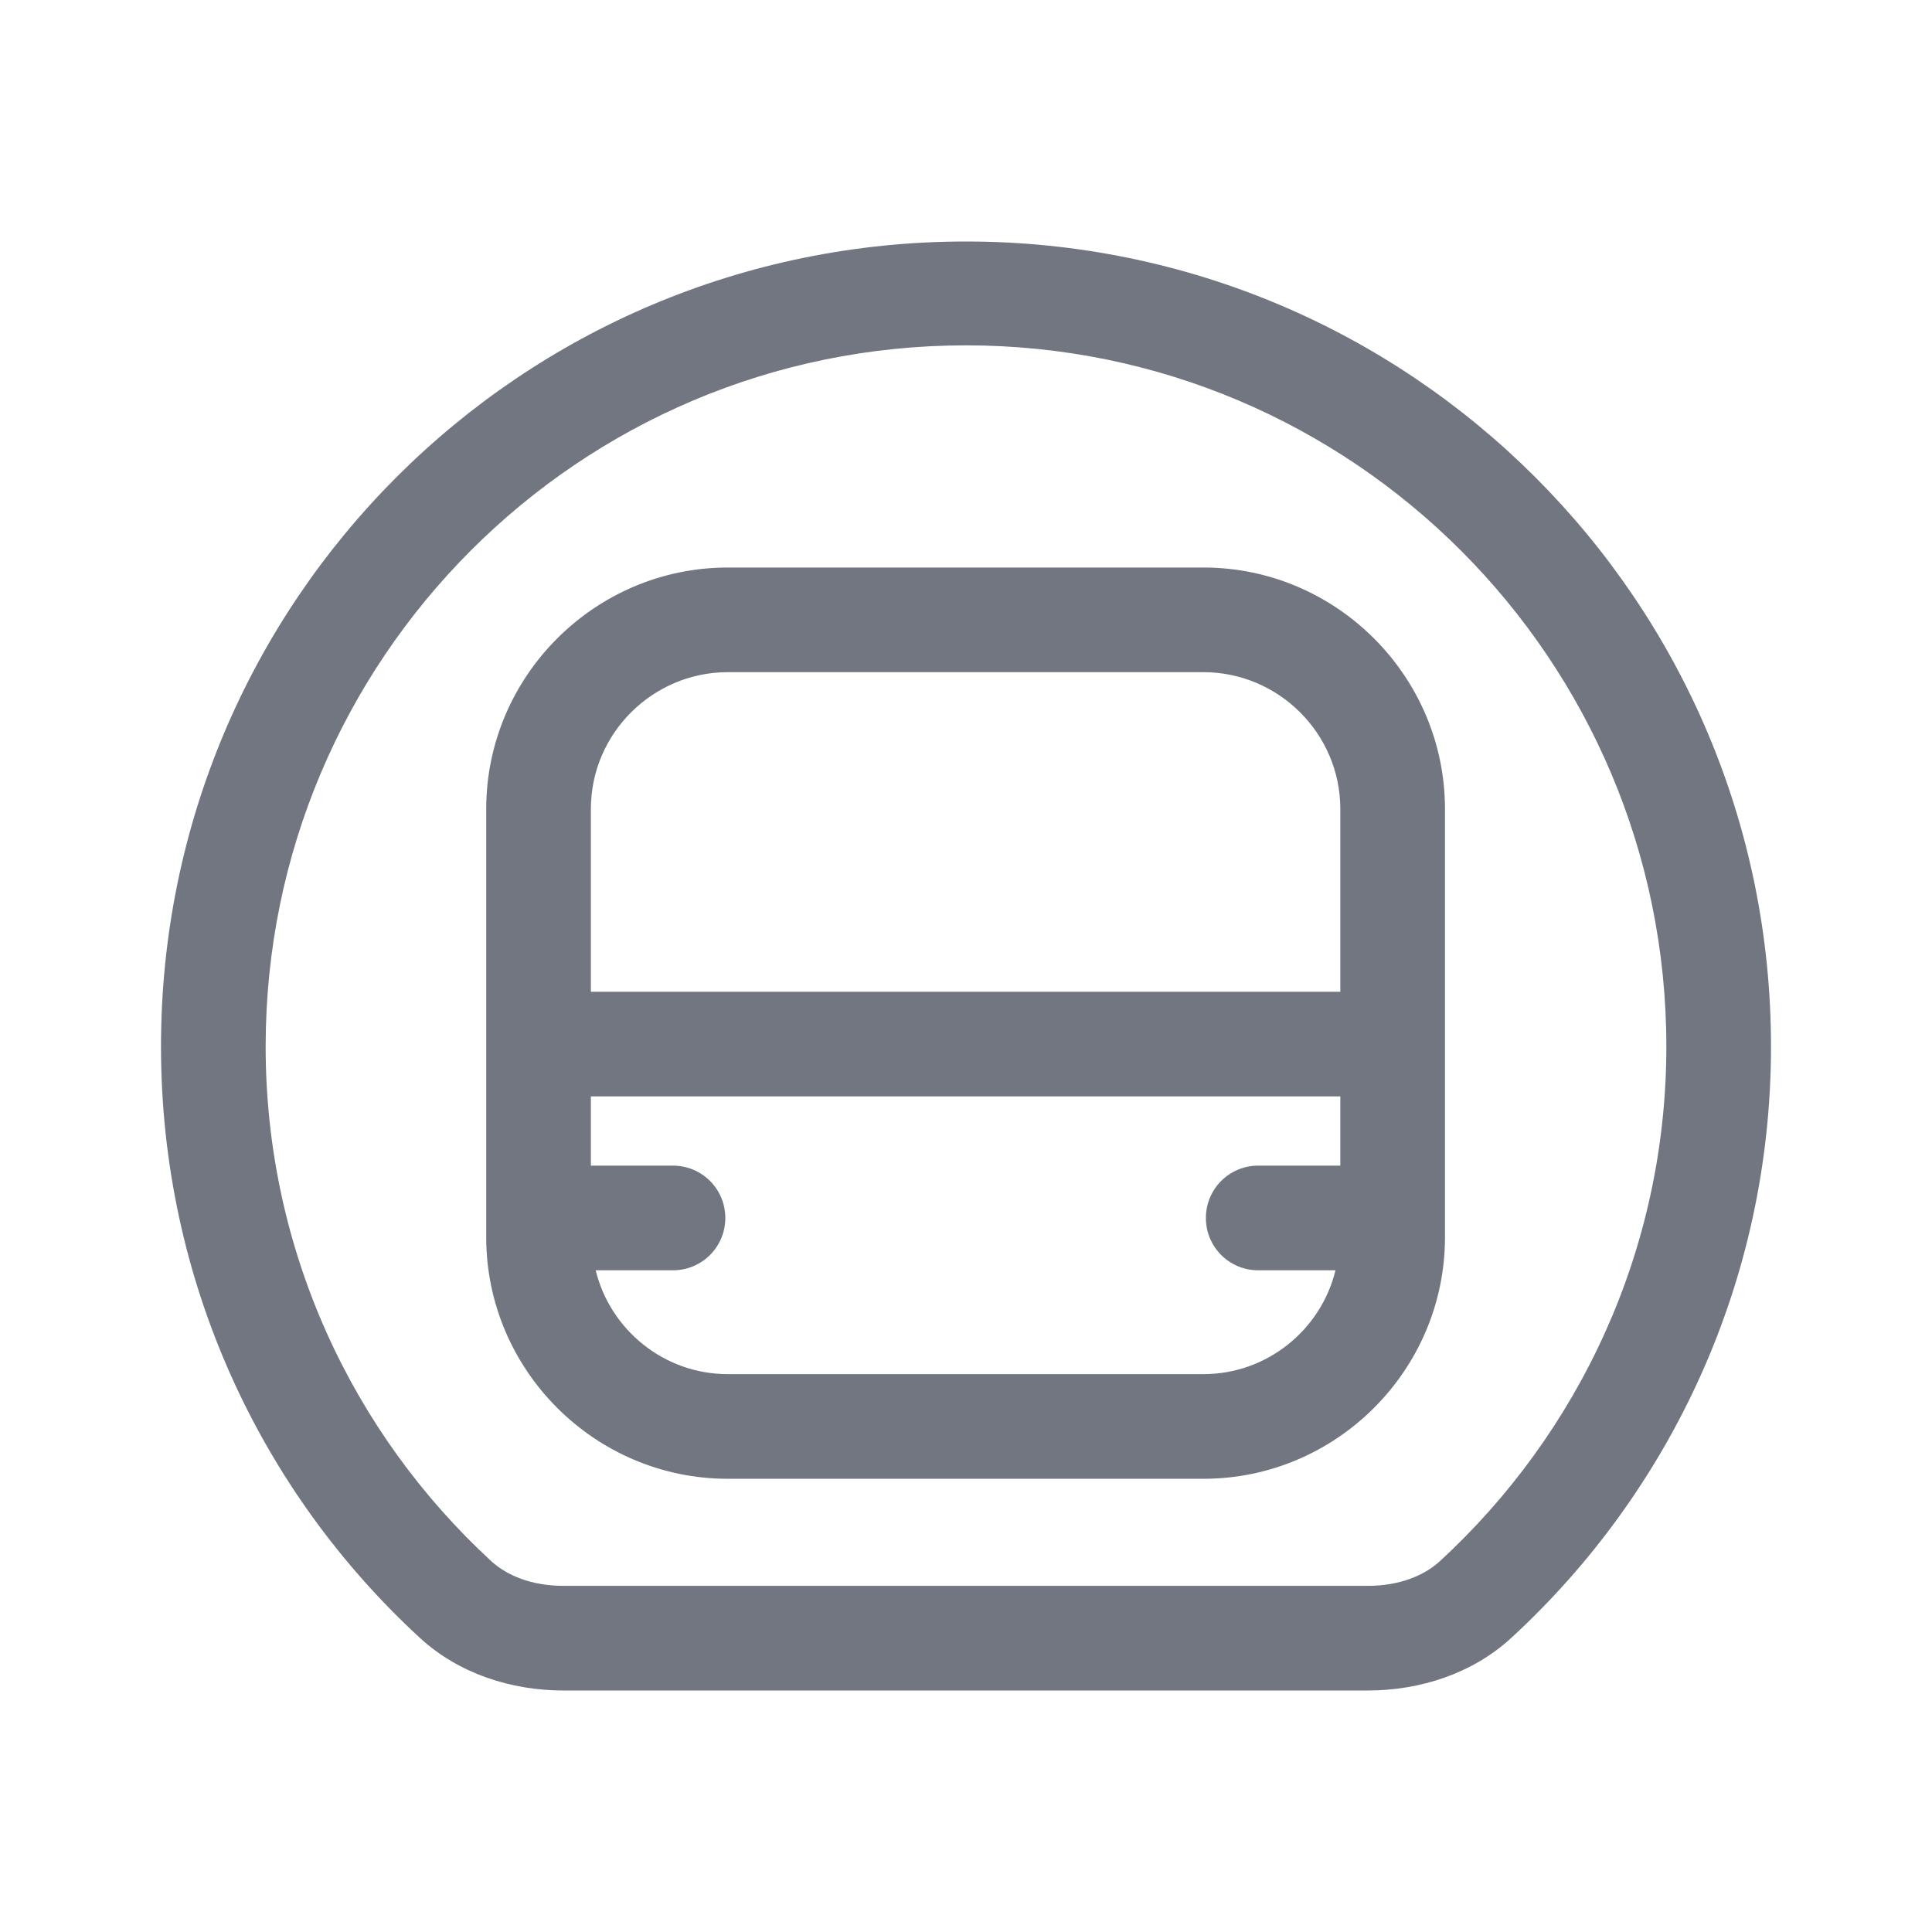 <svg width="24" height="24" viewBox="0 0 24 24" fill="none" xmlns="http://www.w3.org/2000/svg" xmlns:xlink="http://www.w3.org/1999/xlink">
	<desc>
			Created with Pixso.
	</desc>
	<defs>
		<clipPath id="clip125508_724">
			<rect id="Outline / Metro Outline" width="24" height="24" fill="white" fill-opacity="0"/>
		</clipPath>
	</defs>
	<g clip-path="url(#clip125508_724)">
		<path id="Shape" d="M17.88 19.4C19.61 17.81 20.7 15.53 20.7 13C20.7 8.19 16.8 4.29 12 4.29C7.19 4.29 3.3 8.19 3.3 13C3.3 15.53 4.38 17.81 6.11 19.4C6.3 19.57 6.6 19.7 7 19.7L16.99 19.7C17.39 19.7 17.69 19.57 17.88 19.4ZM18.77 20.35C18.29 20.79 17.64 21 16.99 21L7 21C6.35 21 5.7 20.79 5.22 20.35C3.24 18.53 2 15.91 2 13C2 7.47 6.47 3 12 3C17.52 3 22 7.47 22 13C22 15.91 20.75 18.53 18.77 20.35ZM16.65 10.05C16.65 9.11 15.88 8.35 14.95 8.35L9.04 8.35C8.11 8.35 7.34 9.11 7.34 10.05L7.34 12.32L16.65 12.32L16.65 10.05ZM16.59 15.78L15.63 15.78C15.27 15.78 14.98 15.49 14.98 15.13C14.98 14.77 15.27 14.48 15.63 14.48L16.65 14.48L16.65 13.62L7.34 13.62L7.34 14.48L8.36 14.48C8.72 14.48 9.01 14.77 9.01 15.13C9.01 15.49 8.72 15.78 8.36 15.78L7.4 15.78C7.58 16.52 8.25 17.07 9.04 17.07L14.95 17.07C15.74 17.07 16.41 16.52 16.59 15.78ZM17.95 12.32L17.95 15.37C17.95 17.02 16.6 18.37 14.95 18.37L9.04 18.37C7.39 18.37 6.04 17.02 6.04 15.37L6.04 12.32L6.04 10.05C6.04 8.4 7.39 7.05 9.04 7.05L14.95 7.05C16.6 7.05 17.95 8.4 17.95 10.05L17.95 12.32Z" fill="#717681" fill-opacity="1" fill-rule="evenodd"/>
	</g>
</svg>
